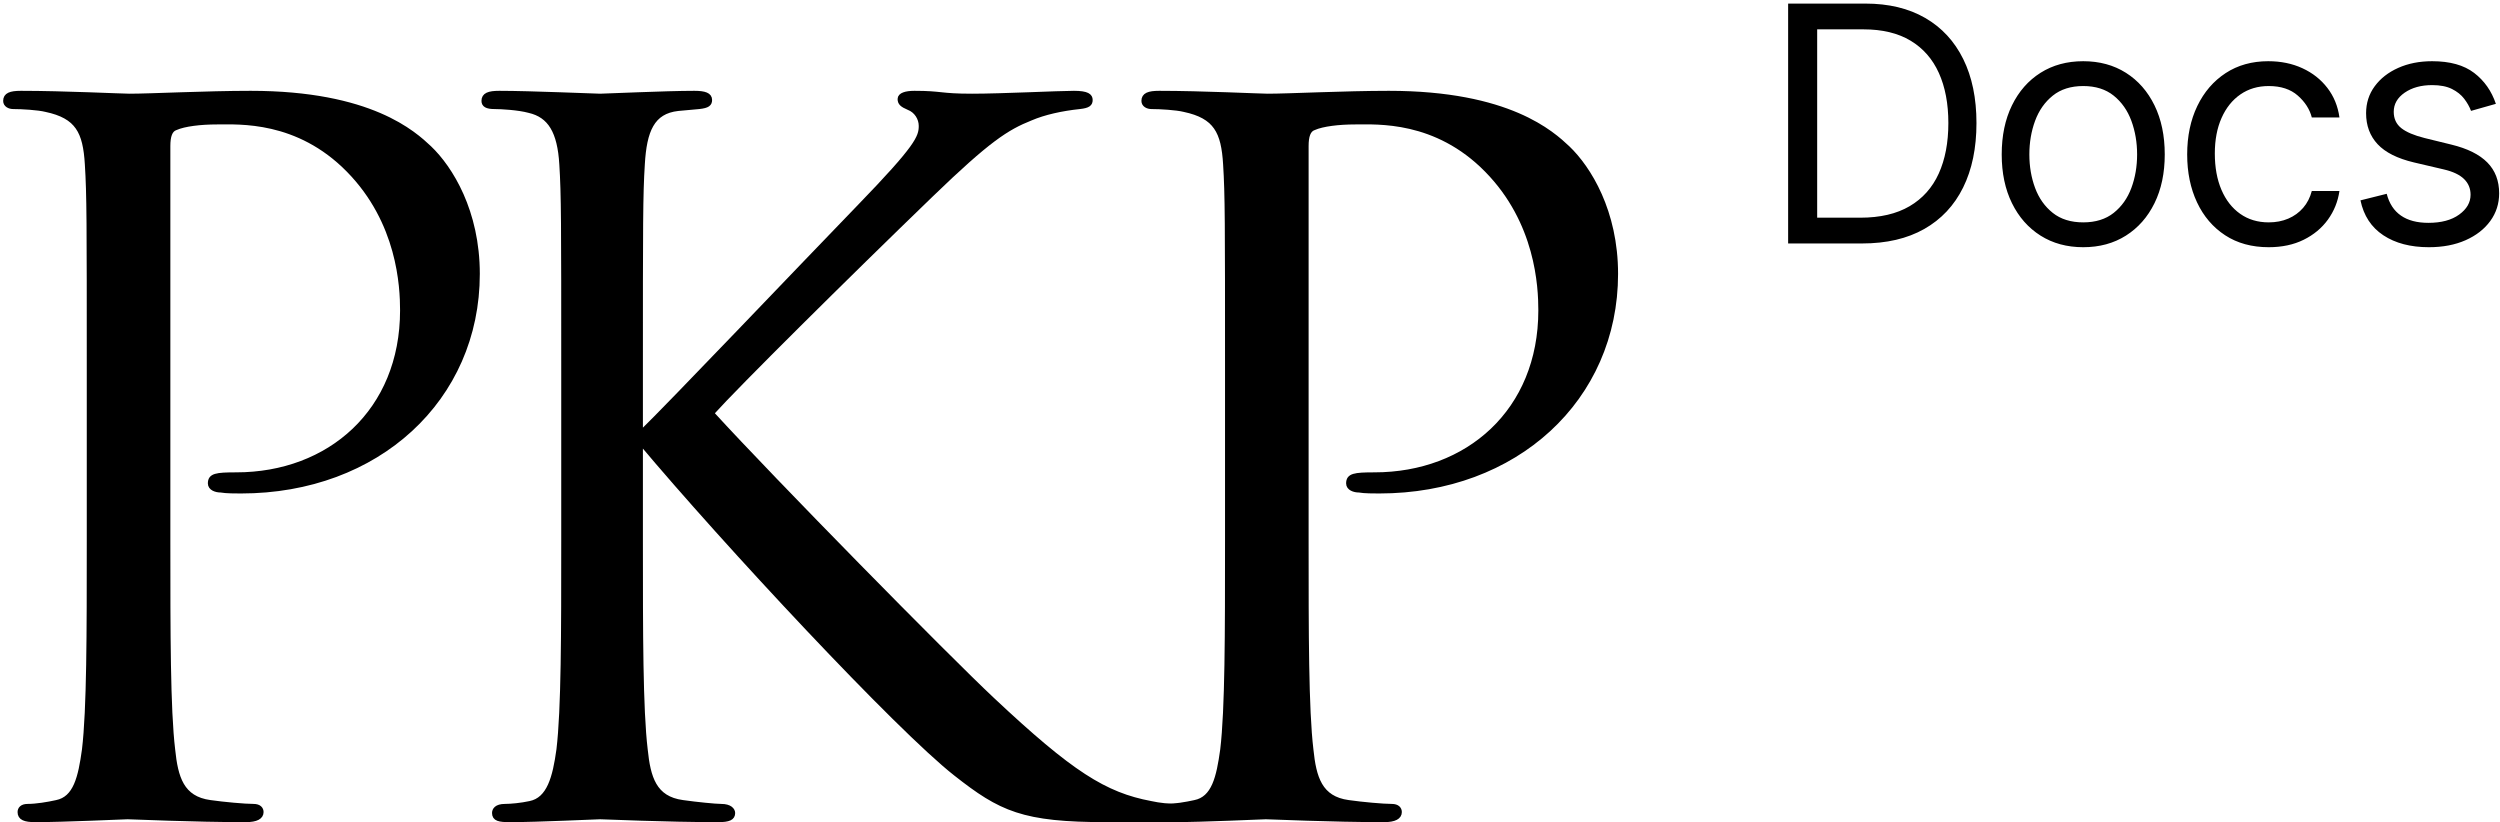 <?xml version="1.0" encoding="UTF-8"?>
<svg width="523px" height="172px" viewBox="0 0 523 172" version="1.1" xmlns="http://www.w3.org/2000/svg" xmlns:xlink="http://www.w3.org/1999/xlink">
    <title>super-docs</title>
    <desc>An official PKP logotype.</desc>
    <g id="Final" stroke="none" stroke-width="1" fill="none" fill-rule="evenodd">
        <g id="Artboard-Copy" transform="translate(-867, -2344)" fill="#000000" fill-rule="nonzero">
            <g id="super-docs" transform="translate(868, 2344)">
                <path d="M17.652,113.189 L17.652,77.804 C17.652,46.441 17.652,40.811 17.25,34.378 C16.848,27.542 15.24,24.325 8.605,22.918 C6.997,22.516 3.579,22.315 1.769,22.315 C0.965,22.315 0.161,21.913 0.161,21.108 C0.161,19.902 1.166,19.5 3.378,19.5 C12.425,19.5 24.488,20.103 26.096,20.103 C30.52,20.103 42.18,19.5 51.429,19.5 C76.56,19.5 85.607,27.944 88.824,30.96 C93.247,35.182 98.877,44.229 98.877,57.297 C98.877,83.434 77.967,102.735 49.418,102.735 C48.413,102.735 46.201,102.735 45.196,102.534 C44.191,102.534 42.985,102.131 42.985,101.126 C42.985,99.518 44.191,99.317 48.413,99.317 C67.915,99.317 83.195,86.048 83.195,64.937 C83.195,59.911 82.591,46.441 71.936,35.584 C61.28,24.727 49.016,25.531 44.392,25.531 C40.974,25.531 37.556,25.934 35.747,26.738 C34.541,27.14 34.138,28.547 34.138,30.558 L34.138,113.189 C34.138,132.49 34.138,148.373 35.144,156.817 C35.747,162.648 36.953,167.071 42.985,167.875 C45.799,168.277 50.222,168.679 52.032,168.679 C53.238,168.679 53.64,169.282 53.64,169.885 C53.64,170.891 52.635,171.494 50.424,171.494 C39.366,171.494 26.7,170.891 25.694,170.891 C25.091,170.891 12.425,171.494 6.394,171.494 C4.182,171.494 3.177,171.092 3.177,169.885 C3.177,169.282 3.579,168.679 4.785,168.679 C6.595,168.679 9.007,168.277 10.817,167.875 C14.838,167.071 15.843,162.648 16.647,156.817 C17.652,148.373 17.652,132.49 17.652,113.189 Z" id="Path" stroke="#000000"></path>
                <path d="M132.995,77.804 L132.995,90.672 C139.227,84.64 166.57,55.89 178.834,43.224 C190.897,30.759 191.701,28.748 191.701,26.336 C191.701,24.727 190.696,23.119 189.088,22.516 C187.68,21.913 187.278,21.51 187.278,20.706 C187.278,19.902 188.484,19.5 190.294,19.5 C196.124,19.5 195.521,20.103 202.357,20.103 C208.589,20.103 220.451,19.5 223.668,19.5 C226.483,19.5 227.086,20.103 227.086,20.907 C227.086,21.712 226.684,22.114 224.874,22.315 C221.055,22.717 217.436,23.521 214.621,24.727 C209.595,26.738 205.775,29.15 193.712,40.811 C176.019,57.901 153.1,80.619 147.872,86.45 C160.539,100.322 197.13,137.516 206.579,146.362 C223.065,161.843 230.102,166.266 239.752,168.076 C241.562,168.478 243.572,168.679 245.583,168.679 C247.191,168.679 248.397,169.081 248.397,170.086 C248.397,171.092 247.593,171.494 245.382,171.494 L230.504,171.494 C213.013,171.494 208.388,169.282 198.939,161.843 C186.876,152.394 150.687,113.591 132.995,92.481 L132.995,113.189 C132.995,132.49 132.995,148.373 134,156.817 C134.603,162.648 135.809,167.071 141.841,167.875 C144.656,168.277 148.677,168.679 149.883,168.679 C151.692,168.679 152.295,169.483 152.295,170.086 C152.295,171.092 151.491,171.494 149.28,171.494 C138.222,171.494 125.556,170.891 124.551,170.891 C123.545,170.891 111.683,171.494 105.652,171.494 C103.44,171.494 102.435,171.293 102.435,170.086 C102.435,169.483 102.837,168.679 104.647,168.679 C105.853,168.679 108.065,168.478 109.874,168.076 C113.895,167.272 115.101,162.648 115.905,156.817 C116.911,148.373 116.911,132.49 116.911,113.189 L116.911,77.804 C116.911,46.441 116.911,40.811 116.509,34.378 C116.107,27.542 114.096,24.124 109.673,23.119 C107.461,22.516 103.842,22.315 102.435,22.315 C100.827,22.315 100.224,21.913 100.224,21.108 C100.224,19.902 101.229,19.5 103.44,19.5 C110.075,19.5 123.545,20.103 124.551,20.103 C125.556,20.103 138.222,19.5 144.253,19.5 C146.465,19.5 147.47,19.902 147.47,20.907 C147.47,21.712 147.068,22.114 145.259,22.315 C143.047,22.516 142.846,22.516 140.836,22.717 C135.407,23.32 133.799,27.341 133.397,34.378 C132.995,40.811 132.995,46.441 132.995,77.804 Z" id="Path" stroke="#000000"></path>
                <path d="M255.776,113.189 L255.776,77.804 C255.776,46.441 255.776,40.811 255.374,34.378 C254.972,27.542 253.363,24.325 246.729,22.918 C245.12,22.516 241.702,22.315 239.893,22.315 C239.089,22.315 238.285,21.913 238.285,21.108 C238.285,19.902 239.29,19.5 241.501,19.5 C250.549,19.5 262.612,20.103 264.22,20.103 C268.643,20.103 280.304,19.5 289.552,19.5 C314.683,19.5 323.731,27.944 326.948,30.96 C331.371,35.182 337,44.229 337,57.297 C337,83.434 316.091,102.735 287.542,102.735 C286.536,102.735 284.325,102.735 283.32,102.534 C282.314,102.534 281.108,102.131 281.108,101.126 C281.108,99.518 282.314,99.317 286.536,99.317 C306.038,99.317 321.318,86.048 321.318,64.937 C321.318,59.911 320.715,46.441 310.059,35.584 C299.404,24.727 287.14,25.531 282.515,25.531 C279.098,25.531 275.68,25.934 273.87,26.738 C272.664,27.14 272.262,28.547 272.262,30.558 L272.262,113.189 C272.262,132.49 272.262,148.373 273.267,156.817 C273.87,162.648 275.077,167.071 281.108,167.875 C283.923,168.277 288.346,168.679 290.155,168.679 C291.362,168.679 291.764,169.282 291.764,169.885 C291.764,170.891 290.759,171.494 288.547,171.494 C277.489,171.494 264.823,170.891 263.818,170.891 C263.215,170.891 250.549,171.494 244.517,171.494 C242.306,171.494 241.3,171.092 241.3,169.885 C241.3,169.282 241.702,168.679 242.909,168.679 C244.718,168.679 247.131,168.277 248.94,167.875 C252.961,167.071 253.966,162.648 254.771,156.817 C255.776,148.373 255.776,132.49 255.776,113.189 Z" id="Path" stroke="#000000"></path>
                <path d="M388.562,50.932 L373.077,50.932 L373.077,0.75 L389.249,0.75 C394.117,0.75 398.282,1.751 401.745,3.752 C405.208,5.753 407.863,8.619 409.708,12.352 C411.554,16.085 412.477,20.548 412.477,25.743 C412.477,30.97 411.546,35.466 409.684,39.232 C407.822,42.997 405.11,45.888 401.549,47.906 C397.988,49.923 393.659,50.932 388.562,50.932 Z M379.153,45.541 L388.17,45.541 C392.32,45.541 395.758,44.741 398.486,43.14 C401.214,41.539 403.248,39.26 404.587,36.304 C405.927,33.347 406.597,29.827 406.597,25.743 C406.597,21.692 405.935,18.2 404.612,15.268 C403.289,12.336 401.312,10.082 398.682,8.505 C396.052,6.929 392.777,6.141 388.857,6.141 L379.153,6.141 L379.153,45.541 Z M434.812,51.716 C431.414,51.716 428.437,50.907 425.881,49.29 C423.324,47.673 421.331,45.411 419.902,42.503 C418.473,39.595 417.758,36.197 417.758,32.31 C417.758,28.389 418.473,24.967 419.902,22.043 C421.331,19.119 423.324,16.848 425.881,15.231 C428.437,13.614 431.414,12.805 434.812,12.805 C438.21,12.805 441.187,13.614 443.743,15.231 C446.3,16.848 448.293,19.119 449.722,22.043 C451.151,24.967 451.866,28.389 451.866,32.31 C451.866,36.197 451.151,39.595 449.722,42.503 C448.293,45.411 446.3,47.673 443.743,49.29 C441.187,50.907 438.21,51.716 434.812,51.716 Z M434.812,46.521 C437.393,46.521 439.516,45.86 441.183,44.537 C442.849,43.213 444.082,41.474 444.883,39.317 C445.683,37.161 446.083,34.825 446.083,32.31 C446.083,29.794 445.683,27.45 444.883,25.277 C444.082,23.105 442.849,21.349 441.183,20.009 C439.516,18.67 437.393,18 434.812,18 C432.231,18 430.107,18.67 428.441,20.009 C426.775,21.349 425.542,23.105 424.741,25.277 C423.941,27.45 423.541,29.794 423.541,32.31 C423.541,34.825 423.941,37.161 424.741,39.317 C425.542,41.474 426.775,43.213 428.441,44.537 C430.107,45.86 432.231,46.521 434.812,46.521 Z M473.612,51.716 C470.084,51.716 467.046,50.883 464.497,49.217 C461.949,47.55 459.989,45.255 458.617,42.331 C457.244,39.407 456.558,36.067 456.558,32.31 C456.558,28.487 457.265,25.11 458.678,22.178 C460.091,19.246 462.067,16.95 464.608,15.292 C467.148,13.634 470.117,12.805 473.514,12.805 C476.161,12.805 478.546,13.295 480.669,14.276 C482.793,15.256 484.532,16.628 485.888,18.392 C487.244,20.156 488.085,22.214 488.412,24.567 L482.629,24.567 C482.188,22.852 481.212,21.328 479.701,19.997 C478.19,18.666 476.161,18 473.612,18 C471.358,18 469.386,18.584 467.695,19.752 C466.004,20.92 464.689,22.562 463.75,24.677 C462.811,26.792 462.341,29.271 462.341,32.114 C462.341,35.021 462.803,37.553 463.725,39.71 C464.648,41.866 465.955,43.54 467.646,44.733 C469.337,45.925 471.325,46.521 473.612,46.521 C475.115,46.521 476.479,46.26 477.704,45.737 C478.93,45.214 479.967,44.463 480.816,43.483 C481.666,42.503 482.27,41.327 482.629,39.955 L488.412,39.955 C488.085,42.176 487.281,44.173 485.999,45.945 C484.716,47.718 483.026,49.123 480.926,50.16 C478.827,51.197 476.389,51.716 473.612,51.716 Z M521.136,21.724 L515.941,23.195 C515.615,22.329 515.137,21.483 514.508,20.659 C513.879,19.834 513.025,19.152 511.947,18.613 C510.869,18.074 509.489,17.804 507.806,17.804 C505.503,17.804 503.588,18.331 502.06,19.384 C500.533,20.438 499.769,21.773 499.769,23.391 C499.769,24.828 500.292,25.963 501.338,26.797 C502.383,27.63 504.017,28.324 506.238,28.879 L511.825,30.251 C515.19,31.068 517.697,32.314 519.347,33.988 C520.997,35.662 521.822,37.815 521.822,40.445 C521.822,42.601 521.205,44.528 519.972,46.227 C518.739,47.926 517.019,49.266 514.814,50.246 C512.609,51.226 510.044,51.716 507.12,51.716 C503.281,51.716 500.104,50.883 497.589,49.217 C495.073,47.55 493.48,45.116 492.811,41.915 L498.299,40.543 C498.822,42.568 499.814,44.087 501.276,45.1 C502.738,46.113 504.654,46.619 507.022,46.619 C509.718,46.619 511.862,46.044 513.454,44.892 C515.047,43.74 515.843,42.356 515.843,40.739 C515.843,39.432 515.386,38.333 514.471,37.443 C513.556,36.553 512.152,35.887 510.257,35.446 L503.984,33.976 C500.537,33.159 498.009,31.889 496.4,30.166 C494.791,28.442 493.987,26.282 493.987,23.685 C493.987,21.561 494.587,19.683 495.788,18.049 C496.988,16.415 498.63,15.133 500.713,14.202 C502.796,13.271 505.16,12.805 507.806,12.805 C511.531,12.805 514.459,13.622 516.591,15.256 C518.722,16.889 520.237,19.045 521.136,21.724 Z" id="Docs"></path>
            </g>
        </g>
    </g>
</svg>
